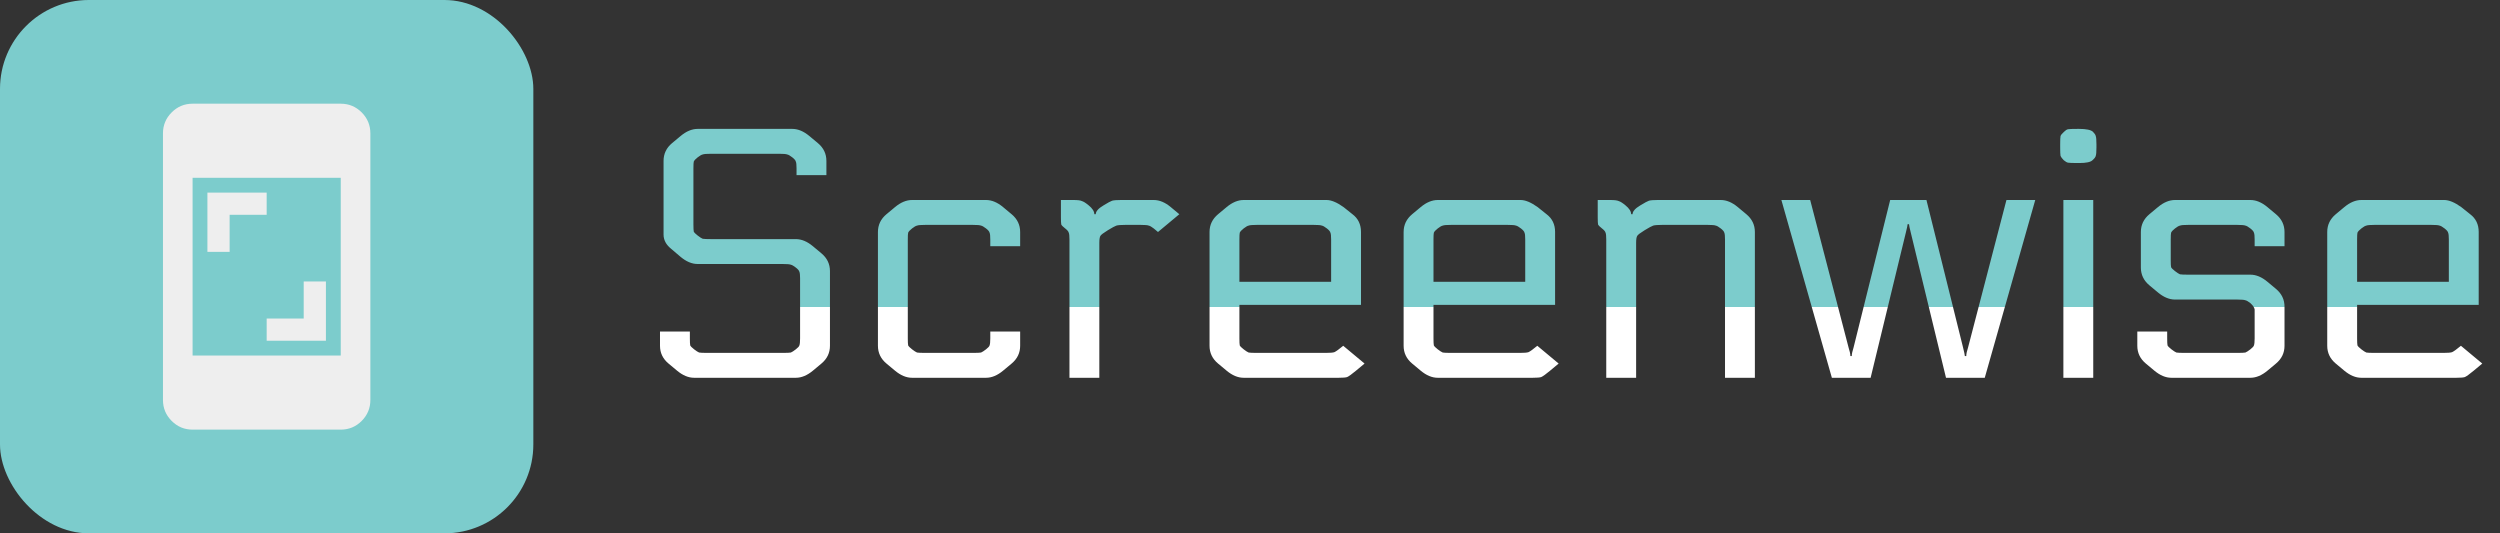 <svg width="225" height="48" viewBox="0 0 225 48" fill="none" xmlns="http://www.w3.org/2000/svg">
<rect x="0" y="0" width="225" height="48" fill="#333333" stroke="none"/>
<rect width="48" height="48" rx="8" fill="#7CCCCC"/>
<path d="M70.44 23.76H62.792C62.28 23.76 61.768 23.547 61.256 23.12L60.392 22.384C59.944 22.021 59.72 21.595 59.72 21.104V14.48C59.72 13.84 59.976 13.307 60.488 12.88L61.256 12.24C61.768 11.813 62.28 11.6 62.792 11.6H71.304C71.816 11.6 72.328 11.813 72.84 12.24L73.608 12.88C74.12 13.307 74.376 13.84 74.376 14.48V15.76H71.688V15.152C71.688 14.832 71.667 14.629 71.624 14.544C71.603 14.437 71.496 14.309 71.304 14.16C71.112 14.011 70.963 13.925 70.856 13.904C70.749 13.861 70.504 13.84 70.12 13.84H63.976C63.592 13.84 63.347 13.861 63.24 13.904C63.133 13.925 62.984 14.011 62.792 14.16C62.6 14.309 62.483 14.437 62.44 14.544C62.419 14.629 62.408 14.832 62.408 15.152V20.208C62.408 20.528 62.419 20.741 62.44 20.848C62.483 20.933 62.6 21.051 62.792 21.2C62.984 21.349 63.133 21.445 63.24 21.488C63.347 21.509 63.592 21.52 63.976 21.52H71.624C72.136 21.52 72.648 21.733 73.16 22.16L73.928 22.8C74.44 23.227 74.696 23.76 74.696 24.4V31.12C74.696 31.76 74.44 32.293 73.928 32.72L73.16 33.36C72.648 33.787 72.136 34 71.624 34H62.472C61.96 34 61.448 33.787 60.936 33.36L60.168 32.72C59.656 32.293 59.4 31.76 59.4 31.12V29.84H62.088V30.448C62.088 30.768 62.099 30.981 62.12 31.088C62.163 31.173 62.28 31.291 62.472 31.44C62.664 31.589 62.813 31.685 62.92 31.728C63.027 31.749 63.272 31.76 63.656 31.76H70.44C70.824 31.76 71.069 31.749 71.176 31.728C71.283 31.685 71.432 31.589 71.624 31.44C71.816 31.291 71.923 31.173 71.944 31.088C71.987 30.981 72.008 30.768 72.008 30.448V25.072C72.008 24.752 71.987 24.549 71.944 24.464C71.923 24.357 71.816 24.229 71.624 24.08C71.432 23.931 71.283 23.845 71.176 23.824C71.069 23.781 70.824 23.76 70.44 23.76ZM91.814 22.16H89.126V21.552C89.126 21.232 89.104 21.029 89.062 20.944C89.04 20.837 88.934 20.709 88.742 20.56C88.55 20.411 88.4 20.325 88.294 20.304C88.187 20.261 87.942 20.24 87.558 20.24H83.27C82.886 20.24 82.64 20.261 82.534 20.304C82.427 20.325 82.278 20.411 82.086 20.56C81.894 20.709 81.776 20.837 81.734 20.944C81.712 21.029 81.702 21.232 81.702 21.552V30.448C81.702 30.768 81.712 30.981 81.734 31.088C81.776 31.173 81.894 31.291 82.086 31.44C82.278 31.589 82.427 31.685 82.534 31.728C82.64 31.749 82.886 31.76 83.27 31.76H87.558C87.942 31.76 88.187 31.749 88.294 31.728C88.4 31.685 88.55 31.589 88.742 31.44C88.934 31.291 89.04 31.173 89.062 31.088C89.104 30.981 89.126 30.768 89.126 30.448V29.84H91.814V31.12C91.814 31.76 91.558 32.293 91.046 32.72L90.278 33.36C89.766 33.787 89.254 34 88.742 34H82.086C81.574 34 81.062 33.787 80.55 33.36L79.782 32.72C79.27 32.293 79.014 31.76 79.014 31.12V20.88C79.014 20.24 79.27 19.707 79.782 19.28L80.55 18.64C81.062 18.213 81.574 18 82.086 18H88.742C89.254 18 89.766 18.213 90.278 18.64L91.046 19.28C91.558 19.707 91.814 20.24 91.814 20.88V22.16ZM95.483 18H96.603C96.987 18 97.243 18.032 97.371 18.096C97.52 18.139 97.722 18.267 97.978 18.48C98.32 18.757 98.49 19.024 98.49 19.28H98.618C98.618 19.024 98.853 18.757 99.323 18.48C99.707 18.245 99.963 18.107 100.091 18.064C100.24 18.021 100.507 18 100.891 18H103.835C104.347 18 104.859 18.213 105.371 18.64L106.139 19.28L104.219 20.88L103.835 20.56C103.643 20.411 103.493 20.325 103.387 20.304C103.28 20.261 103.035 20.24 102.651 20.24H101.275C100.891 20.24 100.624 20.261 100.475 20.304C100.347 20.347 100.091 20.485 99.707 20.72C99.323 20.955 99.099 21.125 99.034 21.232C98.971 21.339 98.939 21.552 98.939 21.872V34H96.251V21.552C96.251 21.232 96.229 21.029 96.186 20.944C96.165 20.837 96.058 20.709 95.867 20.56C95.674 20.411 95.557 20.293 95.514 20.208C95.493 20.101 95.483 19.888 95.483 19.568V18ZM120.89 31.12L122.81 32.72L122.042 33.36C121.658 33.68 121.391 33.872 121.242 33.936C121.114 33.979 120.858 34 120.474 34H111.93C111.418 34 110.906 33.787 110.394 33.36L109.626 32.72C109.114 32.293 108.858 31.76 108.858 31.12V20.88C108.858 20.24 109.114 19.707 109.626 19.28L110.394 18.64C110.906 18.213 111.418 18 111.93 18H119.386C119.812 18 120.324 18.213 120.922 18.64L121.722 19.28C122.234 19.664 122.49 20.197 122.49 20.88V27.44H111.546V30.448C111.546 30.768 111.556 30.981 111.578 31.088C111.62 31.173 111.738 31.291 111.93 31.44C112.122 31.589 112.271 31.685 112.378 31.728C112.484 31.749 112.73 31.76 113.114 31.76H119.322C119.706 31.76 119.962 31.739 120.09 31.696C120.239 31.632 120.506 31.44 120.89 31.12ZM119.802 25.36V21.552C119.802 21.232 119.78 21.029 119.738 20.944C119.716 20.837 119.61 20.709 119.418 20.56C119.226 20.411 119.076 20.325 118.97 20.304C118.863 20.261 118.618 20.24 118.234 20.24H113.114C112.73 20.24 112.484 20.261 112.378 20.304C112.271 20.325 112.122 20.411 111.93 20.56C111.738 20.709 111.62 20.837 111.578 20.944C111.556 21.029 111.546 21.232 111.546 21.552V25.36H119.802ZM138.358 31.12L140.278 32.72L139.51 33.36C139.126 33.68 138.86 33.872 138.71 33.936C138.582 33.979 138.326 34 137.942 34H129.398C128.886 34 128.374 33.787 127.862 33.36L127.094 32.72C126.582 32.293 126.326 31.76 126.326 31.12V20.88C126.326 20.24 126.582 19.707 127.094 19.28L127.862 18.64C128.374 18.213 128.886 18 129.398 18H136.854C137.281 18 137.793 18.213 138.39 18.64L139.19 19.28C139.702 19.664 139.958 20.197 139.958 20.88V27.44H129.014V30.448C129.014 30.768 129.025 30.981 129.046 31.088C129.089 31.173 129.206 31.291 129.398 31.44C129.59 31.589 129.74 31.685 129.846 31.728C129.953 31.749 130.198 31.76 130.582 31.76H136.79C137.174 31.76 137.43 31.739 137.558 31.696C137.708 31.632 137.974 31.44 138.358 31.12ZM137.27 25.36V21.552C137.27 21.232 137.249 21.029 137.206 20.944C137.185 20.837 137.078 20.709 136.886 20.56C136.694 20.411 136.545 20.325 136.438 20.304C136.332 20.261 136.086 20.24 135.702 20.24H130.582C130.198 20.24 129.953 20.261 129.846 20.304C129.74 20.325 129.59 20.411 129.398 20.56C129.206 20.709 129.089 20.837 129.046 20.944C129.025 21.029 129.014 21.232 129.014 21.552V25.36H137.27ZM143.795 18H144.915C145.299 18 145.555 18.032 145.683 18.096C145.832 18.139 146.035 18.267 146.291 18.48C146.632 18.757 146.803 19.024 146.803 19.28H146.931C146.931 19.024 147.166 18.757 147.635 18.48C148.019 18.245 148.275 18.107 148.403 18.064C148.552 18.021 148.819 18 149.203 18H154.867C155.379 18 155.891 18.213 156.403 18.64L157.171 19.28C157.683 19.707 157.939 20.24 157.939 20.88V34H155.251V21.552C155.251 21.232 155.23 21.029 155.187 20.944C155.166 20.837 155.059 20.709 154.867 20.56C154.675 20.411 154.526 20.325 154.419 20.304C154.312 20.261 154.067 20.24 153.683 20.24H149.587C149.203 20.24 148.936 20.261 148.787 20.304C148.659 20.347 148.403 20.485 148.019 20.72C147.635 20.955 147.411 21.125 147.347 21.232C147.283 21.339 147.251 21.552 147.251 21.872V34H144.563V21.552C144.563 21.232 144.542 21.029 144.499 20.944C144.478 20.837 144.371 20.709 144.179 20.56C143.987 20.411 143.87 20.293 143.827 20.208C143.806 20.101 143.795 19.888 143.795 19.568V18ZM171.524 20.944L168.356 34H164.868L160.324 18H162.916L166.372 31.28C166.478 31.6 166.532 31.856 166.532 32.048H166.66C166.66 31.856 166.713 31.6 166.82 31.28L170.116 18H173.38L176.676 31.28C176.782 31.707 176.836 31.963 176.836 32.048H176.964C176.964 31.856 177.017 31.6 177.124 31.28L180.58 18H183.172L178.628 34H175.14L171.972 20.944C171.865 20.517 171.812 20.261 171.812 20.176H171.684C171.684 20.261 171.63 20.517 171.524 20.944ZM188.392 34H185.704V18H188.392V34ZM188.68 13.008V13.264C188.68 13.669 188.659 13.925 188.616 14.032C188.595 14.139 188.499 14.267 188.328 14.416C188.158 14.587 187.763 14.672 187.144 14.672H186.984C186.515 14.672 186.227 14.661 186.12 14.64C186.014 14.619 185.886 14.544 185.736 14.416C185.587 14.267 185.491 14.139 185.448 14.032C185.427 13.925 185.416 13.669 185.416 13.264V13.008C185.416 12.603 185.427 12.347 185.448 12.24C185.491 12.133 185.598 12.005 185.768 11.856C185.896 11.728 186.014 11.653 186.12 11.632C186.227 11.611 186.515 11.6 186.984 11.6H187.112C187.752 11.6 188.168 11.685 188.36 11.856C188.51 12.005 188.595 12.133 188.616 12.24C188.659 12.347 188.68 12.603 188.68 13.008ZM202.534 24.72C203.046 24.72 203.558 24.933 204.07 25.36L204.838 26C205.35 26.427 205.606 26.96 205.606 27.6V31.12C205.606 31.76 205.35 32.293 204.838 32.72L204.07 33.36C203.558 33.787 203.046 34 202.534 34H195.43C194.918 34 194.406 33.787 193.894 33.36L193.126 32.72C192.614 32.293 192.358 31.76 192.358 31.12V29.84H195.046V30.448C195.046 30.768 195.056 30.981 195.078 31.088C195.12 31.173 195.238 31.291 195.43 31.44C195.622 31.589 195.771 31.685 195.878 31.728C195.984 31.749 196.23 31.76 196.614 31.76H201.35C201.734 31.76 201.979 31.749 202.086 31.728C202.192 31.685 202.342 31.589 202.534 31.44C202.726 31.291 202.832 31.173 202.854 31.088C202.896 30.981 202.918 30.768 202.918 30.448V27.856C202.896 27.685 202.768 27.493 202.534 27.28C202.342 27.131 202.192 27.045 202.086 27.024C201.979 26.981 201.734 26.96 201.35 26.96H195.75C195.238 26.96 194.726 26.747 194.214 26.32L193.446 25.68C192.934 25.253 192.678 24.72 192.678 24.08V20.88C192.678 20.24 192.934 19.707 193.446 19.28L194.214 18.64C194.726 18.213 195.238 18 195.75 18H202.534C203.046 18 203.558 18.213 204.07 18.64L204.838 19.28C205.35 19.707 205.606 20.24 205.606 20.88V22.16H202.918V21.552C202.918 21.232 202.896 21.029 202.854 20.944C202.832 20.837 202.726 20.709 202.534 20.56C202.342 20.411 202.192 20.325 202.086 20.304C201.979 20.261 201.734 20.24 201.35 20.24H196.934C196.55 20.24 196.304 20.261 196.198 20.304C196.091 20.325 195.942 20.411 195.75 20.56C195.558 20.709 195.44 20.837 195.398 20.944C195.376 21.029 195.366 21.232 195.366 21.552V23.408C195.366 23.728 195.376 23.941 195.398 24.048C195.44 24.133 195.558 24.251 195.75 24.4C195.942 24.549 196.091 24.645 196.198 24.688C196.304 24.709 196.55 24.72 196.934 24.72H202.534ZM221.483 31.12L223.403 32.72L222.635 33.36C222.251 33.68 221.985 33.872 221.835 33.936C221.707 33.979 221.451 34 221.067 34H212.523C212.011 34 211.499 33.787 210.987 33.36L210.219 32.72C209.707 32.293 209.451 31.76 209.451 31.12V20.88C209.451 20.24 209.707 19.707 210.219 19.28L210.987 18.64C211.499 18.213 212.011 18 212.523 18H219.979C220.406 18 220.918 18.213 221.515 18.64L222.315 19.28C222.827 19.664 223.083 20.197 223.083 20.88V27.44H212.139V30.448C212.139 30.768 212.15 30.981 212.171 31.088C212.214 31.173 212.331 31.291 212.523 31.44C212.715 31.589 212.865 31.685 212.971 31.728C213.078 31.749 213.323 31.76 213.707 31.76H219.915C220.299 31.76 220.555 31.739 220.683 31.696C220.833 31.632 221.099 31.44 221.483 31.12ZM220.395 25.36V21.552C220.395 21.232 220.374 21.029 220.331 20.944C220.31 20.837 220.203 20.709 220.011 20.56C219.819 20.411 219.67 20.325 219.563 20.304C219.457 20.261 219.211 20.24 218.827 20.24H213.707C213.323 20.24 213.078 20.261 212.971 20.304C212.865 20.325 212.715 20.411 212.523 20.56C212.331 20.709 212.214 20.837 212.171 20.944C212.15 21.029 212.139 21.232 212.139 21.552V25.36H220.395Z" fill="url(#paint0_linear_601_34)"/>
<mask id="mask0_601_34" style="mask-type:alpha" maskUnits="userSpaceOnUse" x="8" y="8" width="32" height="32">
<rect x="8" y="8" width="32" height="32" fill="#D9D9D9"/>
</mask>
<g mask="url(#mask0_601_34)">
<path d="M24 30.667V28.667H27.333V25.333H29.333V30.667H24ZM18.667 22.667V17.333H24V19.333H20.667V22.667H18.667ZM17.333 38.667C16.6 38.667 15.972 38.406 15.451 37.884C14.928 37.361 14.667 36.733 14.667 36V12C14.667 11.267 14.928 10.639 15.451 10.116C15.972 9.594 16.6 9.333 17.333 9.333H30.667C31.4 9.333 32.028 9.594 32.551 10.116C33.072 10.639 33.333 11.267 33.333 12V36C33.333 36.733 33.072 37.361 32.551 37.884C32.028 38.406 31.4 38.667 30.667 38.667H17.333ZM17.333 32H30.667V16H17.333V32Z" fill="#EEEEEE"/>
</g>
<defs>
<linearGradient id="paint0_linear_601_34" x1="61" y1="21.5" x2="61" y2="34" gradientUnits="userSpaceOnUse">
<stop stop-color="#7CCCCC"/>
<stop offset="0.49" stop-color="#7CCCCC"/>
<stop offset="0.49" stop-color="white"/>
<stop offset="1" stop-color="white"/>
<stop offset="1" stop-color="white"/>
</linearGradient>
</defs>
</svg>
